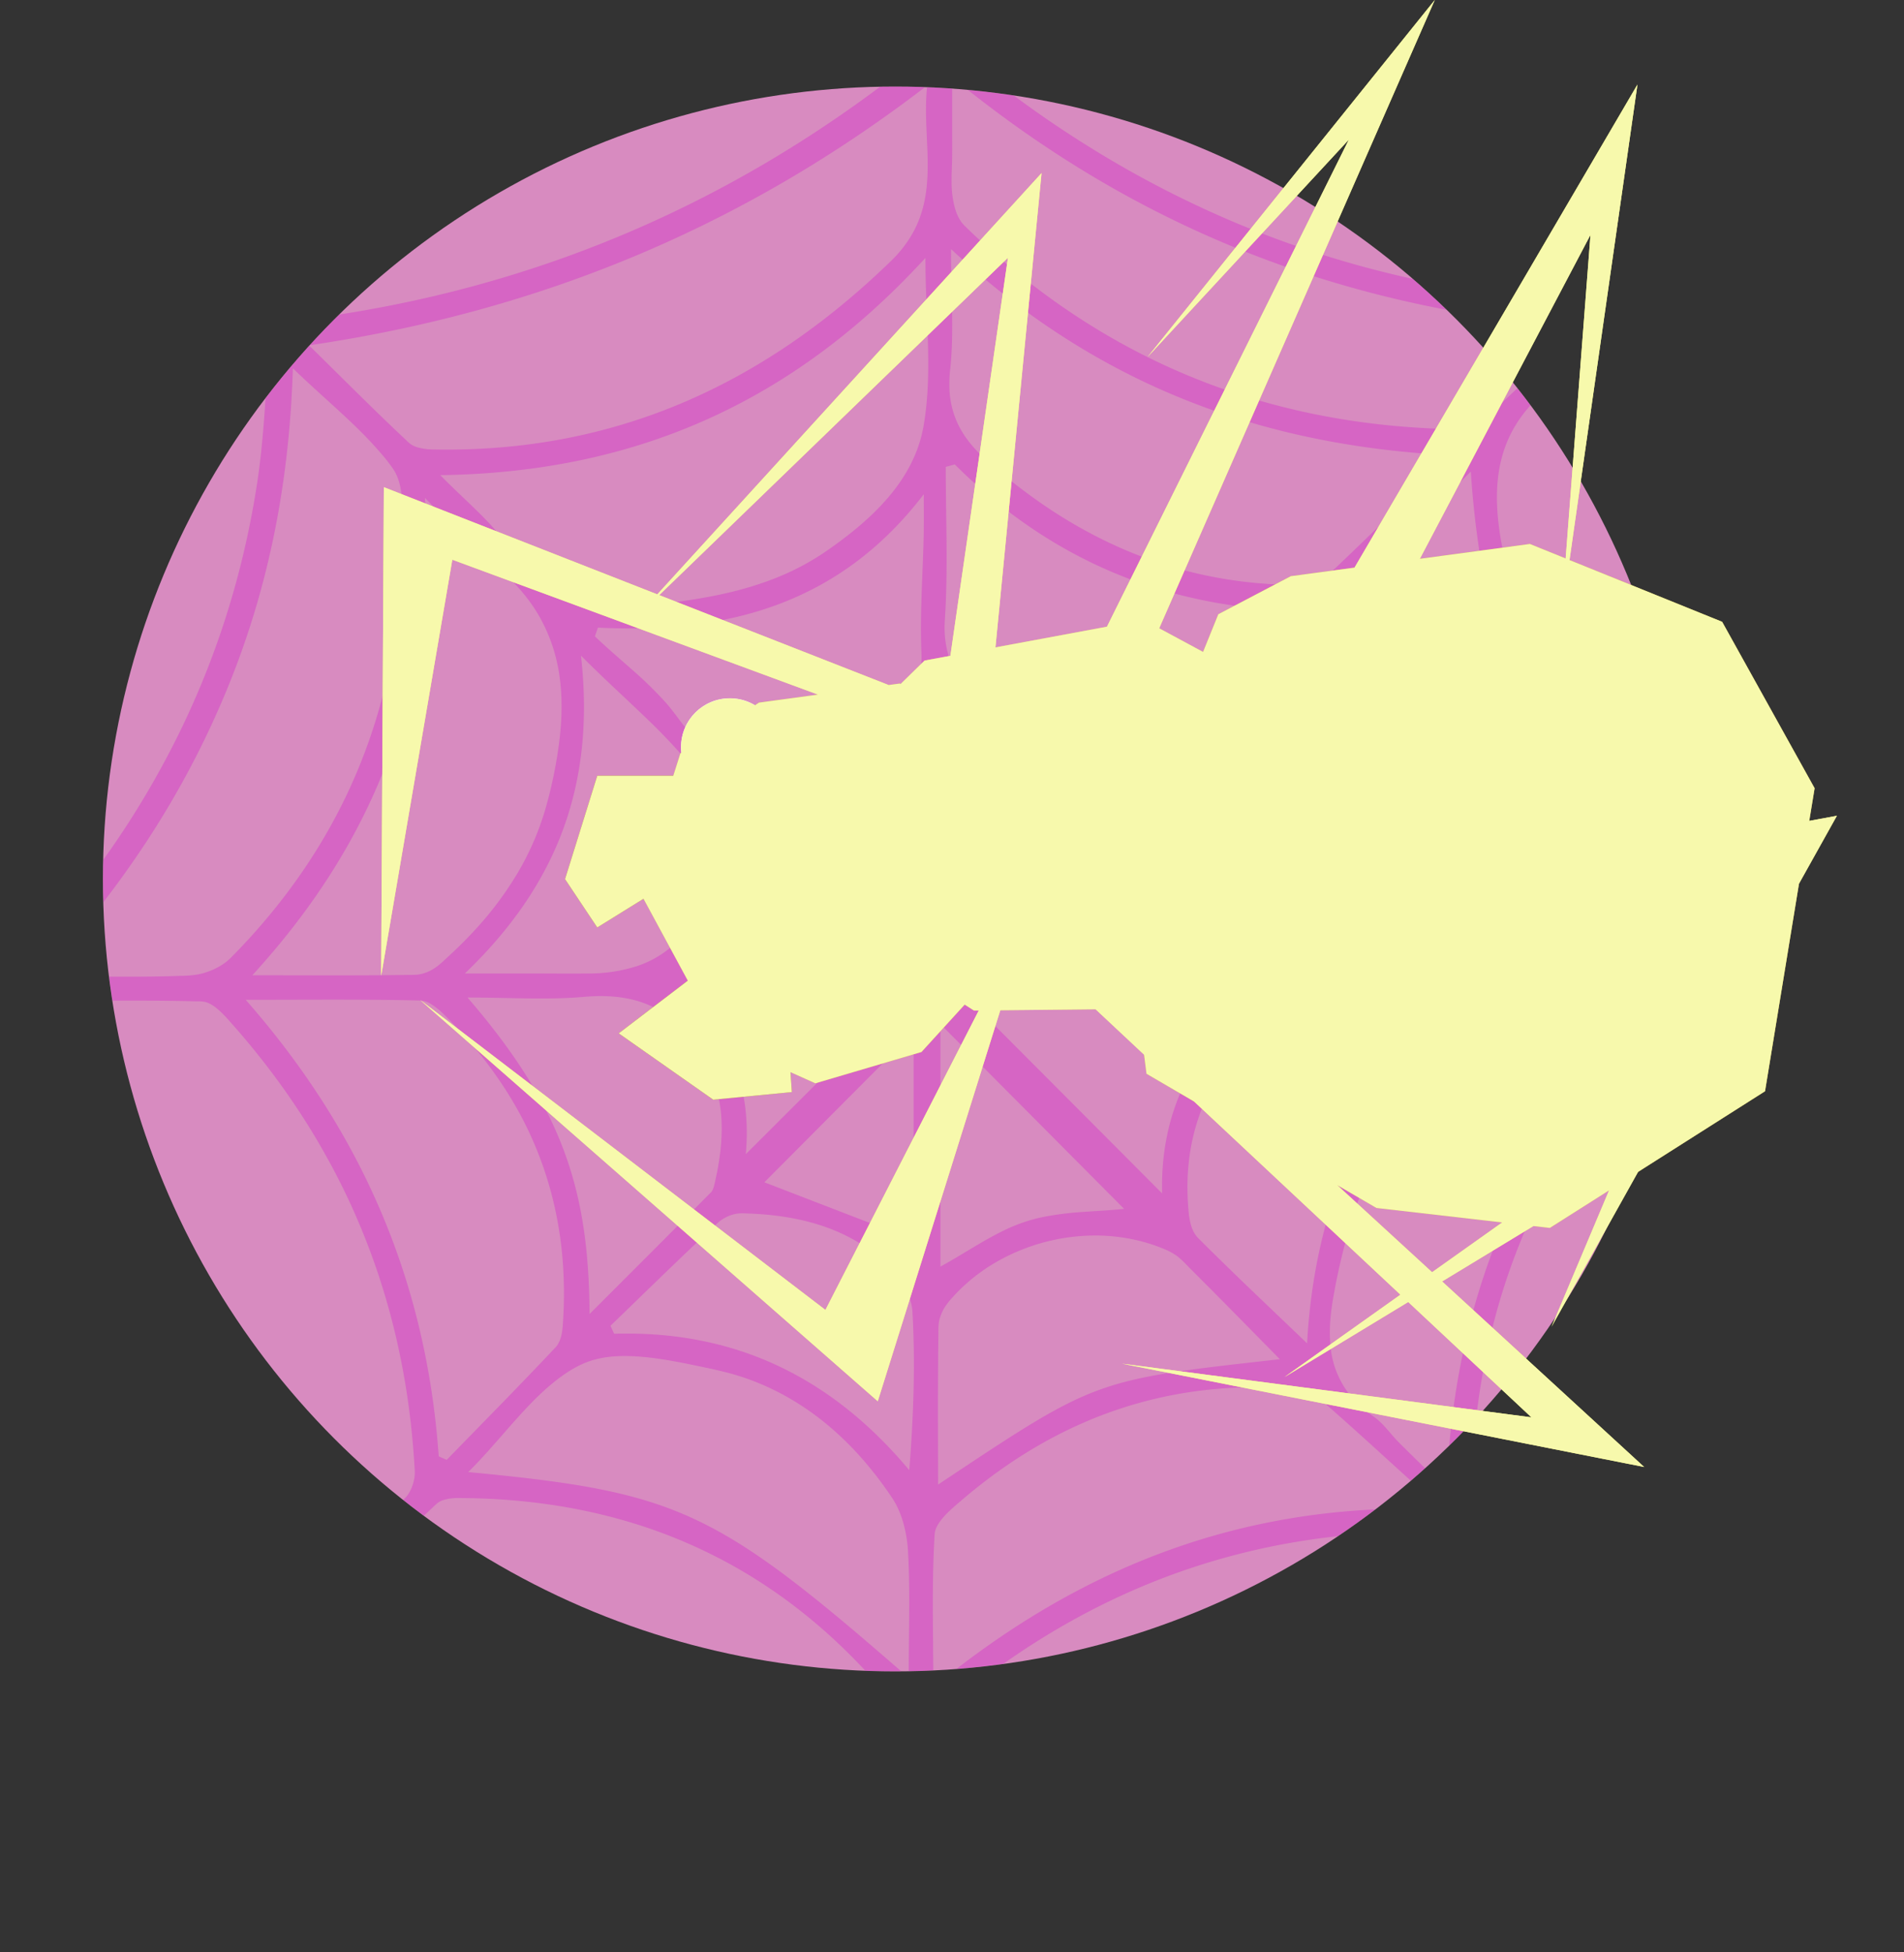 <svg xmlns="http://www.w3.org/2000/svg" xmlns:xlink="http://www.w3.org/1999/xlink" viewBox="0 0 1418.6 1454.46"><rect x="0" y="0" width="1418.6" height="1454.46" fill="#333333" stroke="none"/><defs><clipPath id="a"><circle cx="667.08" cy="654.88" r="590.4" style="fill:#d88bc0"/></clipPath></defs><title>perfectionist</title><g style="isolation:isolate"><circle cx="667.08" cy="654.88" r="590.4" style="fill:#d88bc0"/><g style="clip-path:url(#a)"><g style="opacity:0.3"><path d="M679.13,1454.46c-5.55-5-12.36-10.57-18.58-16.76-86.55-86.17-187.14-148.9-306.5-177.51-21.62-5.18-43.56-9-65.57-12s-44-5.52-66.07-8c-4.68-.53-9.43-.87-14-1.81a24.54,24.54,0,0,1-8.17-2.93c-5-3.07-6.63-8.67-7.25-14.17-.5-4.42-.6-8.9-.9-13.33q-.48-7-1.07-14.09-1.17-14.15-2.8-28.23-3.19-27.69-8.21-55.13-5-27.2-11.82-54-6.76-26.4-15.39-52.28T133.7,953.34q-10.53-25.22-22.92-49.59T84.17,855.94q-14.36-23.69-30.46-46.27-16.44-23.08-34.56-44.92-4.54-5.46-9.17-10.86c-3.06-3.55-6.57-7-8.64-11.25a11.68,11.68,0,0,1-.44-9.9c1.63-3.83,4.67-7,7.51-9.9q19.49-20.31,37.48-42,17.58-21.2,33.51-43.68Q95.12,615,109,591.52t25.77-47.94q11.82-24.41,21.54-49.75,9.78-25.54,17.34-51.87,7.71-26.83,13.09-54.29,2.63-13.35,4.7-26.8c3.13-20.22,4.83-40.63,6.21-61,.69-10.16,1.3-20.33,2-30.5.29-4.32.49-8.66.94-13a29.94,29.94,0,0,1,1.67-7.88,12.84,12.84,0,0,1,4.88-6.12c3.06-2,6.8-2.8,10.38-3.22Q473.46,209,675.94,49.11c25.9-20.47,25.54-20.4,51.18.27Q748.92,66.95,771.8,83.1q22.5,15.87,46,30.21,23.24,14.16,47.4,26.69,24,12.42,48.77,23.14t50.14,19.57q25.46,8.91,51.51,16,26.21,7.13,52.87,12.38,27,5.31,54.25,8.75,27.65,3.48,55.48,5.1c7.35.43,15.44.29,21.67,4.85,4.46,3.27,6.61,8.4,8,13.6.75,2.86,1.3,5.77,1.88,8.67,20.79,102.16,51.42,201.27,100.58,293.33C1341.09,603,1377,657.87,1412.29,712.84c8.54,13.28,8.3,21.24-.09,33.34-91.4,131.87-157.53,275-190.52,432.59-3.14,15-6.54,29.92-9,45q-.93,5.68-1.66,11.38a53.22,53.22,0,0,1-1.35,7.63c-1,3.73-2.78,7.34-5.93,9.71-4,3-9.27,3.6-14.1,3.65-188.25,2-352.65,66.73-495,189-2.86,2.45-5.72,4.91-8.76,7.12C684.71,1453.1,683.06,1453.23,679.13,1454.46Zm515.08-228.09c29.81-181.28,97.65-340.62,201.36-489.17-20.33,0-40.65-.28-61-.3-9.47,0-18.94,0-28.41.23q-7.15.15-14.31.4a87.63,87.63,0,0,0-12.85,1c-9,1.66-18.33,5.53-25.06,11.91-13.16,12.5-25.75,25.62-37.63,39.34a511.32,511.32,0,0,0-32.45,41.61,481.72,481.72,0,0,0-27.3,43.85,472.21,472.21,0,0,0-39.27,94.34,498.74,498.74,0,0,0-12,50.46c-3.21,17.4-5.52,35-7,52.61q-1.14,13.61-1.63,27.25-.26,6.84-.35,13.68c0,4.17-.32,8.48.54,12.59a9.78,9.78,0,0,0,2.19,4.76c1.75,1.9,3.62,3.71,5.43,5.56q5.38,5.51,10.8,11,10.82,10.95,21.69,21.84,22.75,22.77,45.6,45.43Zm-967.76-11.95q1.85,3.42,3.7,6.84c82.25,5.65,161.46,22.76,236.52,57.3,75.59,34.78,142.75,81.58,206.2,138.8,1.53-20.2,2.45-40.45,2.91-60.7.45-20,.44-40.08.16-60.13q-.06-4.15-.13-8.32a16.49,16.49,0,0,0-1.25-6.47c-1.91-4.44-5.13-8.22-8.14-11.94C583,1166.61,474.2,1116.6,342.09,1116.13a37.64,37.64,0,0,0-11.66,1.46,13.4,13.4,0,0,0-4.68,2.46c-1.95,1.66-3.77,3.49-5.64,5.23q-11.4,10.63-22.72,21.36-22.78,21.55-45.38,43.3Zm952.33,22.85c-9.29-9.08-18.72-18-28.14-27-8.56-8.14-17.11-16.31-25.45-24.68q-6.06-6.09-11.94-12.34c-3.73-4-7.26-8.15-11.17-12a68.08,68.08,0,0,0-23.18-15.15c-9.07-3.44-18.81-4.63-28.47-4.73-1.36,0-2.72,0-4.09,0-17,.34-33.94,1.42-50.81,3.29q-24.54,2.71-48.76,7.67-23.92,4.92-47.31,12.08-23.06,7.07-45.37,16.27t-44,20.6q-21.6,11.36-42.14,24.6-21,13.54-40.83,28.83-10,7.73-19.73,15.84a55.62,55.62,0,0,0-8.6,8.48,21.86,21.86,0,0,0-3,5,14.08,14.08,0,0,0-.85,5.27c-.37,19.45-.5,38.9-.53,58.35,0,19.76,0,39.52.06,59.28q0,7.39,0,14.8,19.83-16.54,40.59-31.9,20.58-15.21,42-29.13t43.55-26.32q22.17-12.43,45.11-23.43t46.74-20.51q23.65-9.46,48-17.11t49-13.45q25-5.92,50.35-10.15,25.83-4.36,51.89-7.2c17.84-2,35.73-3.48,53.64-4.6Q1172.09,1237.62,1178.78,1237.27ZM26.58,745.57c56.74,68.79,98.79,139.51,129.66,216.8s47.39,158.13,54.83,246.24c33.47-33.91,62.74-63,91.15-92.91,4.41-4.65,7.14-13.2,6.8-19.74q-1.35-25.26-4.81-50.36-3.39-24.36-8.92-48.36-5.49-23.75-13.15-46.91-7.58-22.86-17.23-44.93T243.39,862q-11.8-21.3-25.54-41.46-14-20.57-29.79-39.83-8-9.78-16.41-19.2a99.07,99.07,0,0,0-8.78-9.08c-2.92-2.52-6.29-5-10.09-5.95a27.46,27.46,0,0,0-6.08-.43l-6.58-.15q-6.92-.14-13.82-.22-13.65-.17-27.3-.19c-19.24,0-38.49.06-57.73.1Zm1367.55-26.43c-101.65-142-166.73-294.74-206.25-462.52-10.8,8.11-17.14,20.17-27,27.26-42.9,30.75-51.49,69.44-42.19,120.81C1139.11,517.55,1182,618.84,1255.37,707c5.12,6.15,12.75,11.45,21,11.69q13.62.39,27.27.53c18.79.2,37.58.13,56.38.06C1371.36,719.19,1382.75,719.14,1394.13,719.14ZM230.22,257.29c12.44,12.22,24.8,24.52,37.23,36.75,11.46,11.29,23,22.51,34.74,33.5a29.92,29.92,0,0,0,4.49,3.86,20.1,20.1,0,0,0,5.1,2.1,47.79,47.79,0,0,0,11.67,1.41c133.72,2.41,244.82-47.68,340.36-140.42,41.73-40.51,21.88-86.42,27.06-130.85C554.94,168.23,403.63,231.83,230.22,257.29ZM30.52,727.38c20.4,0,40.8.29,61.2.31,9.43,0,18.87,0,28.31-.23q7-.13,14.07-.39a87.51,87.51,0,0,0,13.05-1c9.08-1.73,18.39-6,24.94-12.58,84.26-85.16,126.56-188.26,127.38-308,.07-9.85.73-19.7.28-29.55-.41-8.78-1.55-18.21-6.34-25.8a113.27,113.27,0,0,0-9.64-12.44c-3.53-4.15-7.22-8.17-11-12.09-7.9-8.15-16.24-15.87-24.63-23.52-8.92-8.13-17.9-16.19-26.63-24.52l-3.31-3.19c-2.62,86-18.36,165.46-50.1,241.67C136,593.19,90.78,661.58,30.52,727.38ZM709.44,57.57q0,21.93,0,43.87c0,6.75.08,13.51-.13,20.26-.27,8.53-.78,17.14.53,25.61,1.13,7.27,3.35,15.52,8.77,20.83q15.51,15.17,32.08,29.15,16.2,13.64,33.4,26Q801,235.42,818.8,246.18q17.58,10.6,36,19.76t37.3,16.67q19,7.58,38.58,13.57t39.72,10.47q20.42,4.53,41.12,7.45,21.09,3,42.37,4.4,10.81.72,21.65,1.06c7,.22,13.83.58,20.54-1.57a22.52,22.52,0,0,0,8.28-4.43c23.25-20.91,45.47-43,72.94-69.29C999.72,229.54,847.32,170.6,709.44,57.57Zm386.43,293.72q-21.72,21.69-43.5,43.35-20.62,20.6-41.07,41.36c-1.86,1.9-3.73,3.8-5.59,5.71-1.57,1.61-3.39,3.12-4.4,5.16-1.94,3.91-2,8.59-2.4,12.85a353.59,353.59,0,0,0-2,41,302.78,302.78,0,0,0,3,39.22,271.58,271.58,0,0,0,8,37.1,256.63,256.63,0,0,0,13.06,35.22,259.8,259.8,0,0,0,18.14,33.05,277,277,0,0,0,23.34,31A315.49,315.49,0,0,0,1091,705.23q4,3.56,8.09,7a42.78,42.78,0,0,0,8.84,6.23c3.44,1.64,7.13,1.32,10.85,1.36q5.88.08,11.77.12,24.17.21,48.35.19,25.36,0,50.73,0h12.82C1154.48,610.87,1104.74,491.5,1095.87,351.29ZM328,354c8.89,9.09,18.27,17.67,27.35,26.55,4.06,4,8.05,8,11.83,12.25a161.08,161.08,0,0,1,10.18,12.81,125,125,0,0,0,20.31,22.24,98.09,98.09,0,0,0,22.87,14.54A102.36,102.36,0,0,0,446.25,450a140,140,0,0,0,28.93,1.5c11.26-.5,22.5-2.06,33.66-3.67,11.69-1.68,23.34-3.74,34.83-6.48a249.4,249.4,0,0,0,33.27-10.28,193.37,193.37,0,0,0,31.63-15.81q3.73-2.33,7.36-4.84c33.45-23.2,64.67-52.09,72-92.07,7.19-39.55,1.57-81.43,1.57-126.2C592.46,298.13,475.25,352.07,328,354Zm753.26-14.8C936.9,332,815.06,284.93,708.58,185.57c0,12.85.35,25.7.63,38.54.24,11.46.42,22.93-.05,34.38-.22,5.5-.6,11-1.19,16.45a98.32,98.32,0,0,0-.54,15.63,66.78,66.78,0,0,0,7,26.83c4.48,8.81,10.92,16.44,18.08,23.18,1,.93,2,1.85,3,2.75a424.93,424.93,0,0,0,43.85,34.12A358.16,358.16,0,0,0,826,404.18a326.64,326.64,0,0,0,49.67,18.88,323.81,323.81,0,0,0,53,10.56q13.77,1.58,27.66,2c8.54.27,18,1,26.08-2.17a15.09,15.09,0,0,0,4.79-2.88C1017.65,402.06,1047.18,372.49,1081.24,339.15ZM326.87,1085.06l5.95,2.64q16.9-17.37,33.86-34.71t33.69-34.86q4.17-4.36,8.32-8.75l4.21-4.46a20.13,20.13,0,0,0,2.91-3.6c3.15-5.42,3.42-12.11,3.77-18.21a322.73,322.73,0,0,0,0-39,289.15,289.15,0,0,0-4.73-37.21,272.1,272.1,0,0,0-9.36-35.32,270.13,270.13,0,0,0-14-33.69A281.94,281.94,0,0,0,372.8,806a310,310,0,0,0-23.11-30.07q-6.4-7.38-13.25-14.38c-4.59-4.71-9.24-9.68-14.86-13.18a16.74,16.74,0,0,0-8.21-2.93c-41.68-1-83.41-.53-130.31-.53C271,844.94,317.9,957.11,326.87,1085.06ZM188,726.62c21.39,0,42.78.09,64.17.08q15,0,30-.09,7.29-.06,14.58-.14l7.26-.1c2.33,0,4.7,0,7-.19a29.63,29.63,0,0,0,12.69-4.79c3.79-2.45,7.07-5.74,10.38-8.78,6.77-6.21,13.31-12.68,19.53-19.44a254.28,254.28,0,0,0,32.28-43.12A207.54,207.54,0,0,0,407,600.47a331,331,0,0,0,9.84-49.19c1.84-15.53,2.26-31.31.12-46.83a125.33,125.33,0,0,0-14.19-43.53c-8.28-15-19.78-27.92-33-38.75-3.7-3-7.6-5.81-11.27-8.87s-6.92-6.08-10.21-9.31c-7.07-6.92-13.72-14.26-20.51-21.46-3.67-3.89-7.37-7.75-11.16-11.53C324.46,509.54,281.45,624.52,188,726.62ZM1239.55,739c-19.81,0-39.62-.12-59.43-.13-18.32,0-36.63.07-54.94.49-2.42,0-4.92-.05-7.32.23a17,17,0,0,0-6.12,2.14,47.87,47.87,0,0,0-11.17,9c-58.49,60.85-92.91,133.33-107.3,216.54-1.85,10.7-2.95,21.62-2.21,32.48a68.71,68.71,0,0,0,27.73,52.27c2.4,1.89,5,3.52,7.34,5.48a62.9,62.9,0,0,1,6.8,6.76c2.16,2.43,4.23,4.94,6.41,7.36s4.35,4.53,6.58,6.75c9.21,9.13,18.52,18.15,27.8,27.21l4,3.88C1083.35,963.2,1135.58,842.85,1239.55,739Zm-182.89,385,7-9.48q-19.47-17.61-38.89-35.28t-39.26-35.12c-3.16-2.78-6.07-5.82-10.1-7.29a43,43,0,0,0-11.46-2.14c-94.06-7.38-176,21.93-247.17,82.8-8.3,7.1-19.83,16.54-20.39,25.5-2.31,36.8-1,73.83-1,114.23C802.55,1168.93,920.94,1122.74,1056.66,1124ZM677.05,1250.1c0-34.58,1.18-64.58-.53-94.42-.77-13.44-4.38-28.49-11.7-39.47A281.15,281.15,0,0,0,642.5,1087,232.17,232.17,0,0,0,617,1062a202.39,202.39,0,0,0-29-20.33,190.58,190.58,0,0,0-32.45-14.86c-11.93-4.15-24.2-6.71-36.54-9.27-13.35-2.77-26.78-5.41-40.37-6.6-12.45-1.09-25.38-1.07-37.44,2.59-11.44,3.48-21.75,10.56-30.83,18.17-9.89,8.29-18.7,17.78-27.27,27.39-9.07,10.19-17.88,20.61-27.25,30.53-2.29,2.42-4.6,4.81-7,7.16C505.28,1111.58,533.39,1124.73,677.05,1250.1ZM711.37,346l-6.74,1.86c0,38.08,1.83,76.29-.67,114.2-.75,11.31.71,22.68,5.28,33.1,4.43,10.1,11.41,18.89,19.21,26.61a129,129,0,0,0,25.28,19.39,135.64,135.64,0,0,0,28.75,12.7,126.41,126.41,0,0,0,30.11,5.49A105.56,105.56,0,0,0,841.88,557a84.59,84.59,0,0,0,26.36-10.75A107.23,107.23,0,0,0,881,536.45c5.12-4.41,10.08-9,14.94-13.71,9.84-9.55,19.21-19.58,28.45-29.71s18.58-20.61,28-30.75q3.49-3.75,7-7.45C863.33,450.85,780.11,414.73,711.37,346Zm262.5,654.89c5.31-99,41.2-184.19,109.2-260.47q-25.27,0-50.54,0c-15.53,0-31,0-46.58.17l-6.33.07a41.74,41.74,0,0,0-6.12.28,27.76,27.76,0,0,0-11.61,4.83,234,234,0,0,0-23,18.61,192.13,192.13,0,0,0-19.25,20.48,163.31,163.31,0,0,0-15.19,22.31,150,150,0,0,0-11.06,24.44,153.85,153.85,0,0,0-6.65,26.56,170.62,170.62,0,0,0-2,28.65q.09,7.66.79,15.3c.45,5,1.24,10.08,3.34,14.69a19.45,19.45,0,0,0,4.06,5.85q3.21,3.23,6.45,6.43,6.54,6.48,13.13,12.91,13.24,12.92,26.64,25.69,13.89,13.29,27.8,26.56Zm-275,105.24c118.58-78.9,115.84-77.82,254.7-93.45q-17.28-17.52-34.54-35.09-16.67-16.9-33.49-33.68a88.44,88.44,0,0,0-8.17-7.8,44.49,44.49,0,0,0-9.36-5.23,122.52,122.52,0,0,0-17.57-6,137,137,0,0,0-35.71-4.34,148.41,148.41,0,0,0-69.6,18.15A135.74,135.74,0,0,0,716.06,960q-3.19,3.09-6.18,6.4a54.39,54.39,0,0,0-5.93,7.51,32.69,32.69,0,0,0-4.05,9.47c-.88,3.59-.69,7.32-.75,11-.23,16.48-.3,33-.31,49.45,0,16.68,0,33.36.07,50Q698.91,1100,698.92,1106.09ZM445.51,467.6q-1.14,3.25-2.26,6.51c8.79,8.44,18.08,16.33,27.19,24.4a288.37,288.37,0,0,1,25.81,25.21c4,4.52,7.45,9.35,11.09,14.13a99.48,99.48,0,0,0,11.27,12.56,71.17,71.17,0,0,0,24.06,15,73.16,73.16,0,0,0,26.07,4.14,123.2,123.2,0,0,0,27.67-3.92,249.9,249.9,0,0,0,31.06-9.93c11.23-4.37,22.55-9.44,32.51-16.3a63.2,63.2,0,0,0,18.67-19.2,57.55,57.55,0,0,0,7.81-26.44c.15-2.57.16-5.15.06-7.72-.63-15.34-.31-30.7.23-46s1.34-30.61,1.52-45.92c.1-8.63,0-17.26,0-25.89C625.64,450.2,541.39,472.4,445.51,467.6ZM439.28,979C472,946.23,501,917.33,529.77,888.31c1.45-1.46,2.07-4,2.57-6.11,3.35-14.21,5.59-28.79,5.34-43.43a108.59,108.59,0,0,0-8.76-41.68A103.21,103.21,0,0,0,505.14,763a75.71,75.71,0,0,0-29.42-17c-11.54-3.51-23.72-4.32-35.71-3.64-1.61.09-3.21.21-4.82.35-27.6,2.43-55.58.49-86.87.49C421.81,828.39,438.54,890.48,439.28,979ZM979.86,473q-3.92-2-7.82-4.06c-10.9,11.6-21.88,23.11-32.8,34.68s-21.7,23.1-32.31,34.88q-4,4.43-7.94,8.9a30.57,30.57,0,0,0-4.91,7.54,37.42,37.42,0,0,0-3.47,18.19,232.34,232.34,0,0,0,5.31,37.4A194.45,194.45,0,0,0,907.17,645,179.55,179.55,0,0,0,925,676.61a186.29,186.29,0,0,0,24.58,28.26c4.84,4.55,9.85,9.26,15.45,12.86a20.16,20.16,0,0,0,8.71,3.51c3.26.33,6.62.23,9.9.31,13.84.33,27.68.41,41.53.4,14.89,0,29.77-.1,44.66-.14h11.67C1005.22,652.44,972.64,570.56,979.86,473ZM346.34,725.3H396c14.44,0,28.89.19,43.32,0A116.16,116.16,0,0,0,474,720a76.84,76.84,0,0,0,26.91-15.17,79,79,0,0,0,18.82-25.59c5.41-11.45,8.35-23.85,10.55-36.26,2.37-13.42,3.93-27.55,1.67-41.09a41.82,41.82,0,0,0-6-16.42,213.91,213.91,0,0,0-13.82-18.16,440.77,440.77,0,0,0-32.86-34.38c-12.34-11.84-24.94-23.4-37.19-35.34q-4.65-4.53-9.23-9.13C443.61,583.88,415.57,659,346.34,725.3ZM454.83,987.79l2.76,5.93c89.57-2.63,161.71,32.07,219.87,101.65,3.2-40.39,4.58-79.36,2.37-118.12-.68-11.94-8.68-26-17.65-34.48a132.7,132.7,0,0,0-46.25-28.28c-17-6.14-35-9.08-53-10.11q-3.89-.23-7.77-.33a30.59,30.59,0,0,0-7.28.39,28.67,28.67,0,0,0-13.33,6.87C507.58,936.42,481.31,962.22,454.83,987.79Zm479-245.32H719.67l146.2,146.69C864.35,831.31,886.69,783.28,933.82,742.47ZM723.18,721H939.81c-42-40.37-71.15-87.59-75.72-141Q792.5,651.63,723.18,721ZM700.66,943.69c16.8-9.09,32.53-20.13,49.9-28.16a121.62,121.62,0,0,1,26.87-8.85A226.36,226.36,0,0,1,806.31,903c10.41-.77,20.85-1.2,31.22-2.34L700.66,763Zm2.9-239.12,134.6-131.68c-51.91,9.42-96.06-7.38-134.6-52.84Zm-19.89,7.68V552l-116,41.2C604.77,628.55,644.1,674.55,683.67,712.25ZM569.5,880.87l111.19,42.87V769.21ZM672.3,743.44H510.1c37.27,32.15,49.56,70.52,45.57,116.5ZM510.87,721.55H663.43L552.66,611.49C553.74,653.72,541.4,689.51,510.87,721.55Z" style="fill:#d10bcc"/></g></g><polygon points="703.56 520.05 751 192 475 459 776 129 740.78 491.5 703.56 520.05" style="fill:#f6fc75"/><polygon points="817.62 481.3 1005 104 855 266 1069 0 858 481 817.62 481.3" style="fill:#f6fc75"/><polygon points="684 519 286 363 284 727 337 417 684 545 684 519" style="fill:#f6fc75"/><polygon points="979.86 473.02 1220 63 1163 462 1185 175 1028 473 979.86 473.02" style="fill:#f6fc75"/><polygon points="521 578 445 578 421 655 445 691 495 660 521 578" style="fill:#a58d16"/><polygon points="460.98 769.9 521.41 723.81 587.19 770.48 589.94 813.66 531.38 819.33 460.98 769.9" style="fill:#a58d16"/><polygon points="961.73 429.31 1139.86 405.3 1283.11 463.28 1352 587.28 1315.06 813.04 1154.76 914.87 1025.54 899.99 854.21 800.02 833.78 640.35 885.25 513.18 907.73 457.64 961.73 429.31" style="fill:#d3c140"/><polygon points="691.34 730.88 625.14 643.04 624.23 555.42 688.86 492.16 852.05 461.85 965.93 523.26 992.09 594.07 972.45 685.6 870.08 751.37 769.56 752.42 725.66 752.88 691.34 730.88" style="fill:#e2d55d"/><polygon points="752.17 711.85 686.58 783.79 607.51 807.11 536.77 775.37 475.22 661.8 506.94 561.21 565.52 523.46 670.51 509.25 733.32 573.58 755.3 648.09 764.89 680.64 752.17 711.85" style="fill:#d3c140"/><polygon points="903.51 693.61 1368.6 607.8 1156.02 988.52 1291.44 667.45 911.37 717.72 889.47 707.9 903.51 693.61" style="fill:#f6fc75"/><polygon points="742 728 615 976 313 745 653.97 1043.97 753 728 742 728" style="fill:#f6fc75"/><polygon points="832.99 733 1225 1093 836 1016 1141 1056 811 747 832.99 733" style="fill:#f6fc75"/><polygon points="905 723 1257 844 957 1026 1195 857 859 738 905 723" style="fill:#f6fc75"/><circle cx="543.78" cy="556.63" r="36.37" style="fill:#fff"/><circle cx="528.25" cy="573.36" r="9.92" style="fill:#324915"/><circle cx="646.78" cy="732.63" r="36.37" style="fill:#fff"/><circle cx="624.5" cy="737.59" r="9.92" style="fill:#324915"/><g style="mix-blend-mode:saturation"><path d="M1220.45,873.14l94.61-60.1,25.31-154.67,28.23-50.57L1348,611.6l4-24.32-68.89-124-113.72-46L1220,63,1009.21,422.91l-47.48,6.4-54,28.33-11.37,28.1-32.7-17.63L1069,0,855,266l150-162L824.76,466.92l-83.09,15.43L776,129,489.73,442.85,286,363l-2,364,53-310L609.48,517.51l-44,6-3,2a36.36,36.36,0,0,0-55.05,31.2,37.23,37.23,0,0,0,.23,4.12l-.71.46L501.64,578H445l-24,77,24,36,34.46-21.37,33,61L461,769.9l70.4,49.43,58.56-5.67-1-14.86,18.52,8.31,79.07-23.32,32.21-35.32,6.87,4.41,3.62,0L615,976,313,745l341,299,91.3-291.3,24.29-.25,46.71-.49,36.11,33.82L854.21,800l35.61,20.78,153.6,143.83L957,1026l92.22-55.94L1141,1056l-305-40,389,77L1074.45,954.75l68-41.29,12.26,1.41,44.16-28L1156,988.52ZM491.13,443.4,751,192,708.11,488.58l-19.25,3.58L670.94,509.7l-.43-.45-8.46,1.15ZM1185,175l-18.48,241.09-26.66-10.79-82,11.05ZM1067,947.9l-70.82-65L1025.54,900l93.72,10.79Z" style="fill:#f7f9ac"/></g></g></svg>